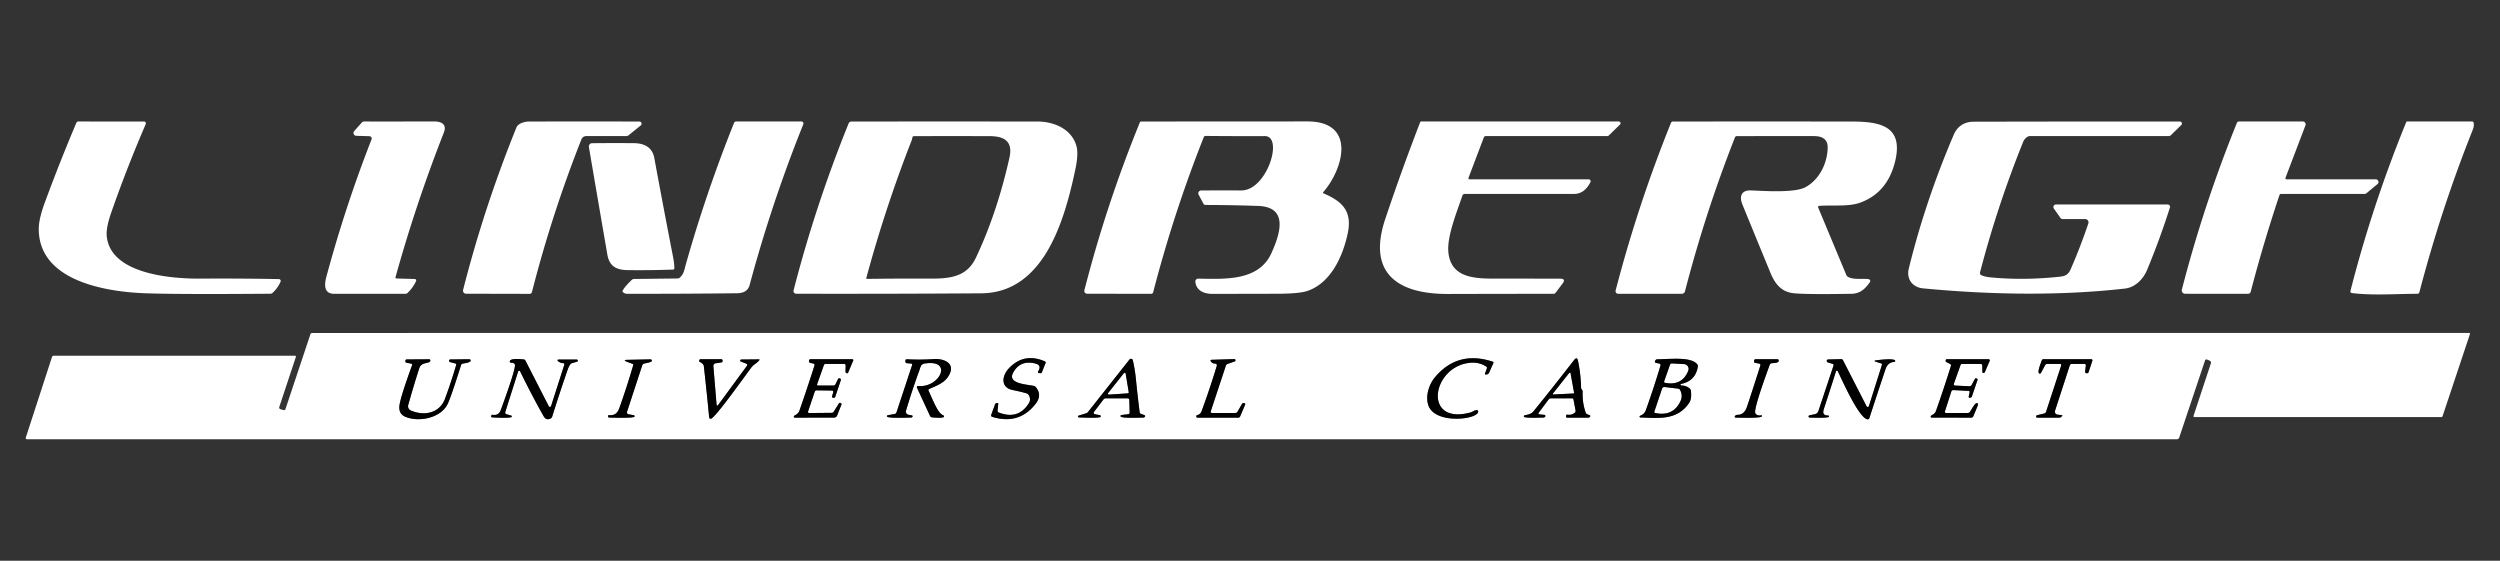 <svg xmlns="http://www.w3.org/2000/svg" viewBox="0 0 1070 240"><rect x="0" y="0" width="1070" height="240" fill="#333333" stroke="none"/><g fill="none" stroke="gray" stroke-width="2"><path d="m658.66 176.52 4.15-5.56a1.15 1.13 17.9 0 1 .92-.46h9.19a.53.53 0 0 1 .52.43l.91 4.76a.97.95 63 0 1-.28.88q-1.33 1.23-3.17.89a.52.52 0 0 0-.61.44l-.04.32a.47.47 0 0 0 .47.53h9.08a.76.75 24.3 0 0 .49-.18l.22-.2a.39.39 0 0 0-.12-.66l-1.03-.41a1.2 1.19-89 0 1-.7-.73q-1.46-4.29-1.3-8.81.03-.63-.32-1.01a1.3 1.27 23.7 0 1-.34-.84q-.13-5.74-1.3-11.42-.42-2.03-1.69-.39-8.81 11.37-17.29 21.85c-.99 1.23-2.32 1.51-3.77 1.76a.51.51 0 0 0-.41.62c.16.65 6.16.44 8.43.38.26-.01.68-.3.74-.5a.51.51 0 0 0-.44-.66l-1.93-.18q-.96-.09-.38-.85M431.73 157.73c-2.86 3.07-3.64 8.07 1.63 9.18q4.4.92 6.14 1.49a1.33 1.3 82.9 0 1 .74.59q1.15 1.89.11 3.58-4.5 7.27-12.95 3.95a.7.69-76.8 0 1-.44-.72l.3-3.05a.22.22 0 0 0-.22-.25h-.36a.83.82 10.4 0 0-.79.54l-1.66 4.56a.61.61 0 0 0 .39.79q11.53 3.6 18.67-5.62 2.83-3.66.05-7.07a1.6 1.6 0 0 0-.8-.51c-2.67-.67-11.51-.84-8.94-5.63q3.03-5.64 9.59-3.96 2.8.72 1.11 3.4a.42.42 0 0 0 .3.64l.62.1a.66.66 0 0 0 .72-.42l1.58-4a.49.49 0 0 0-.26-.63q-9.03-3.94-15.53 3.04M468.57 177.28a.6.6 0 0 1-.37-.96l4.13-5.4a1.07 1.07 0 0 1 .85-.42h9.48a.68.68 0 0 1 .68.66l.16 5.47a.64.63-4 0 1-.56.64l-2.97.36a.44.44 0 0 0-.36.59c.32.82 6.96.56 9.9.5.15-.01.51-.29.56-.4a.51.51 0 0 0-.3-.67l-1.4-.5a.92.92 0 0 1-.6-.75q-.9-7.04-1.6-14.12-.43-4.31-1.33-8.1a.81.8 57.5 0 0-1.41-.32l-17.78 22.49a1.64 1.62-79.2 0 1-.78.54l-3.23 1a.39.39 0 0 0 .1.76c1.49.06 8.93.37 9.3-.23a.49.49 0 0 0-.33-.74l-2.14-.4M614.19 161.44c-2.63 3.13-4.28 8.3-2.75 12.29 3.09 8.04 21.56 5.79 21.22 2.32a.59.58-3.6 0 0-.61-.53c-1.1.03-1.7.74-2.66 1.01-20.73 5.64-16.54-20.05.12-21.29q3.62-.27 6.63 1.67a.64.64 0 0 1 .25.75l-.76 2.05q-.26.71.48.57l.4-.07a1.1 1.09 6.3 0 0 .79-.63l1.88-4.24a.38.38 0 0 0-.23-.52q-15-4.98-24.76 6.62M175.85 175.7a1.99 1.98-70.7 0 1-1.13-2.36q2.22-7.95 4.73-15.74c.95-2.96 4.59-1.72 4.75-3.29a.5.49 2.6 0 0-.5-.54l-9.62.06a.59.58 90 0 0-.58.59v.27a.57.56-84.5 0 0 .45.56l2.01.38a.53.53 0 0 1 .4.7q-4.74 13.07-5.35 16.91-.62 3.88 2.57 5.18c5.84 2.39 15.3.47 18.12-5.73q1.49-3.27 5.63-16.44a.87.86-88.7 0 1 .62-.6c.71-.19 3.65-.41 3.49-1.4a.6.59-4.5 0 0-.59-.5l-8.09.09a.58.57 52.1 0 0-.14 1.13l2.32.62a.45.45 0 0 1 .32.56q-2.13 7.3-4.79 14.49c-2.3 6.23-8.86 7.54-14.62 5.06M221.75 159.02a.48.47 41 0 1 .88-.06q4.74 9.77 10 19.11 1.18 2.09 3.12.98a1.29 1.27 84.1 0 0 .59-.74q3.15-10.09 6.61-20.07.51-1.47 1.18-2.33a1.45 1.39 9.8 0 1 .73-.49l2.06-.6a.47.47 0 0 0-.13-.93h-7.4q-1.41 0-.3.87.84.65 2.01.68a.48.48 0 0 1 .44.63l-5.68 17.72a.53.53 0 0 1-.98.08l-10-19.54a.94.92 78.2 0 0-.75-.5c-1-.09-6.01-.69-5.94.94a.51.51 0 0 0 .54.48q1.22-.07 1.63.76c.66 1.36-5.12 16.99-6 19.42-.64 1.78-1.85 2.41-3.65 2.09a.33.32 14 0 0-.36.21l-.12.33a.41.41 0 0 0 .35.56c1.16.09 7.78.46 8.38-.17a.35.34-59.9 0 0-.15-.57l-2.08-.61a.72.72 0 0 1-.48-.91l5.5-17.34M269.01 177.31a.82.82 0 0 1-.64-1.07l6.5-19.86a1.18 1.16 89.6 0 1 .72-.74c.51-.18 3.48-.55 3.42-1.26a.63.62 86.6 0 0-.64-.58l-9.71.2q-2.43.05-.16.9l2.16.81a.55.54 18.5 0 1 .34.66q-2.69 9.24-5.94 18.33c-.82 2.3-2.14 3.19-4.53 2.99a.26.26 0 0 0-.28.26v.26a.51.51 0 0 0 .51.51c1.28.02 10.53.33 10.82-.4a.47.47 0 0 0-.36-.63l-2.21-.38M306.7 173.28l-1.38-16.57a1.14 1.13 83.6 0 1 .97-1.22l2.49-.37a.57.56 85.4 0 0 .48-.57l-.01-.3a.51.51 0 0 0-.51-.5h-8.9a.57.56 4.1 0 0-.56.48l-.04.28a.33.33 0 0 0 .18.35q1.71.82 1.83 1.89 1.22 10.86 2.27 21.89a.65.65 0 0 0 .78.57c1.9-.41 15.15-19.15 17.33-22 .9-1.19 2.35-1.77 3.32-3q.31-.41-.2-.41l-7.48.07a.46.46 0 0 0-.16.89l2.31.88a.6.6 0 0 1 .27.92l-12.39 16.88a.34.33-29.4 0 1-.6-.16M349.71 164.46l2.92-8.21a.76.75-80.1 0 1 .71-.5h7.91a.69.68.8 0 1 .69.7l-.06 2.58a.66.65 14.5 0 0 .36.6l.26.13a.34.33 23.6 0 0 .45-.17l2.23-5.28a.4.4 0 0 0-.37-.56h-17.97a.57.57 0 0 0-.56.48l-.04.29a.69.68 11.4 0 0 .52.77l1.42.34a.6.6 0 0 1 .43.77q-3.07 9.67-6.42 19.26c-.43 1.25-1.14 1.64-2.2 2.24a.45.45 0 0 0 .22.85l16.76-.01a1.43 1.42-79 0 0 1.32-.9l1.87-4.74a.39.39 0 0 0-.15-.46l-.25-.15a.52.52 0 0 0-.72.18l-2.22 3.55a.99.99 0 0 1-.84.47l-9.67.09a.49.49 0 0 1-.47-.64l2.84-8.43a.94.93-80.1 0 1 .9-.64l6.5.08a.59.58-81.3 0 1 .55.76l-.5 1.65a.54.53-81.8 0 0 .51.69h.33a.52.51-80.1 0 0 .5-.36l2.43-7.27a.43.42 25.5 0 0-.18-.5l-.25-.15a.53.53 0 0 0-.75.21l-1.18 2.35a.87.86 13.5 0 1-.77.47h-6.68a.4.4 0 0 1-.38-.54M388.83 177.51a1.37 1.36-76.6 0 1-1.06-1.73q2.81-9.4 5.72-17.27c.5-1.36.53-2.66 2.32-2.93 12.38-1.9 6.33 10.56-2.81 9.62a.53.53 0 0 0-.53.76l5.63 12.14a.91.88-7.7 0 0 .69.51c.99.12 5.02.43 5.21-.22a.55.54 18.8 0 0-.34-.68c-2.21-.77-4.26-6.18-6.25-10.53a.5.49 65.7 0 1 .24-.66c3.52-1.61 7.04-2.71 8.82-6.51 2.32-4.96-3.13-6.59-6.72-6.34q-5.82.41-11.63.09a.56.56 0 0 0-.59.5l-.04.39a.72.72 0 0 0 .66.8l1.88.16a.44.44 0 0 1 .38.57l-6.7 20.28a1.08 1.07-85.9 0 1-.84.73l-2.95.54a.39.39 0 0 0-.29.54c.33.75 7.25.51 10.38.45.13 0 .51-.28.55-.37a.41.41 0 0 0-.3-.58l-1.43-.26M518.18 176.11l6.48-19.58a1.26 1.26 0 0 1 .78-.78l3-1.05a.53.52 34.5 0 0-.19-1.02l-9.65.31q-.76.03-.36.67.62.98 1.83.96a.74.74 0 0 1 .72.95q-2.88 9.55-6.55 19.53c-.34.94-1.12 1.39-2.01 1.65a.32.32 0 0 0-.22.35l.04.27a.45.44 85.5 0 0 .44.38h17.52a.83.82 11.2 0 0 .76-.5l2.16-5.09a.45.44-75.5 0 0-.36-.62l-.28-.03a.8.79-72.8 0 0-.75.4l-1.9 3.34a1.01.98 14.2 0 1-.87.5h-10.13a.49.49 0 0 1-.46-.64M719.58 164.99a.34.34 0 0 1-.07-.67q6.19-1.27 7.16-7.41a1.27 1.24-60 0 0-.25-.98c-2.55-3.27-11.13-2.25-17.13-2.15a.93.91 13 0 0-.8.49l-.14.28a.52.52 0 0 0 .35.75l1.55.33a.62.61-75.5 0 1 .45.78q-2.87 9.62-6.26 19.09c-.47 1.29-1.26 1.98-2.46 2.45a.38.38 0 0 0 .13.73c7.81.22 15.47 1.34 20.7-6.02 1.16-1.64 1.06-3.44.93-5.36a1.35 1.33-71.7 0 0-.45-.91q-1.54-1.39-3.71-1.4M753.44 156.43q-2.78 8.81-5.69 17.57-1.2 3.63-4.24 3.55a1.05 1.04-65.7 0 0-.7.27l-.22.2a.42.42 0 0 0 .28.72c1.5.01 10.79.36 11.22-.56q.24-.49-.3-.41-1.86.26-2.51-.9c-.92-1.64 5.19-18.02 6.16-20.76a.97.95 2.2 0 1 .66-.6c.9-.22 3.32.02 3.2-1.25a.56.55-2.2 0 0-.56-.51h-9.36a.63.62 0 0 0-.63.62l-.01.39a.54.54 0 0 0 .44.53l1.78.34a.63.62-76.4 0 1 .48.8M805.47 156.15l-5.58 17.65a.54.54 0 0 1-1 .08l-10.1-19.72a.81.81 0 0 0-.74-.45l-5.6.14a.64.63 52.9 0 0-.17 1.24l2.12.66a.55.54-72.7 0 1 .36.69l-6.51 19.55a1.91 1.89 2.9 0 1-1.41 1.26l-2.43.53a.48.48 0 0 0 .09.94c1.1.02 7.99.31 8.31-.38a.36.35 12.1 0 0-.33-.5c-2.13-.01-2.44-1.07-1.84-2.9q2.64-8.04 5.17-16.02a.41.41 0 0 1 .76-.05c1.93 3.94 8.86 19.73 12.62 20.59a.77.77 0 0 0 .9-.51q3.44-10.62 6.92-20.97.99-2.96 3.8-3.1a.38.37 75.3 0 0 .31-.54c-.52-1.08-6.66-.3-7.88-.16q-1.8.22-.07.75l1.98.61a.49.49 0 0 1 .32.61M832.41 176.1l2.74-8.5a.93.91-79.3 0 1 .92-.64l6.52.34a.45.45 0 0 1 .42.54l-.41 1.94a.4.39-89.5 0 0 .46.47l.32-.06a.8.8 0 0 0 .6-.52l2.42-7.13a.33.33 0 0 0-.14-.39l-.28-.17a.52.51-60 0 0-.73.2l-1.39 2.58a1.05 1.04 15.3 0 1-.97.55l-6.13-.28a.58.58 0 0 1-.52-.77l2.89-8.08a.66.65-79.6 0 1 .61-.43h7.99a.66.66 0 0 1 .64.49c.18.65-.11 3.14.28 3.33a.64.64 0 0 0 .87-.33l2.07-4.78a.51.51 0 0 0-.47-.71h-17.87a.5.5 0 0 0-.5.5v.28a.48.48 0 0 0 .27.43l1.63.82a.69.69 0 0 1 .35.82q-3.02 9.7-6.4 19.27c-.38 1.07-1.16 1.49-2.05 2.02a.46.46 0 0 0 .24.85l16.87.01a1.01.99-78.3 0 0 .94-.63l1.96-4.74a.65.64-68.8 0 0-.36-.84c-.91-.35-2.57 3.19-3.15 3.84a1.07 1.07 0 0 1-.81.37h-9.36a.5.49-81 0 1-.47-.65M882.2 156.41l-6.47 19.8a1.19 1.17 1.7 0 1-.84.78l-3.15.77a.3.29 87.1 0 0-.21.24l-.05.32a.38.37-86 0 0 .37.43h9.57a1.12 1.1-64.6 0 0 .71-.26l.32-.28q.55-.49-.18-.56l-1.65-.18a1.27 1.27 0 0 1-1.07-1.66l6.31-19.41a.95.94 8.9 0 1 .9-.65h5.4a.59.58-86.9 0 1 .58.65l-.31 2.69a.58.56 8 0 0 .48.62l.25.04a.69.69 0 0 0 .76-.47l1.62-4.92a.47.46-80.9 0 0-.44-.61h-20.54a.7.69-79.6 0 0-.65.45c-.33.92-2.05 4.99-1.17 5.6a.54.54 0 0 0 .79-.19l1.77-3.3a1.09 1.09 0 0 1 .95-.56h5.47a.51.5-81.1 0 1 .48.66" vector-effect="non-scaling-stroke"/><path d="M672.19 159.73a.31.31 0 0 0-.55-.13l-6.92 8.73a.31.31 0 0 0 .26.5l8.43-.42a.31.31 0 0 0 .29-.37l-1.51-8.31M481.78 159.89a.42.42 0 0 0-.75-.19l-6.74 8.51a.42.42 0 0 0 .36.68l8.06-.54a.42.42 0 0 0 .39-.49l-1.32-7.97M714.73 156.16l-2.47 7.01a.52.52 0 0 0 .39.68q7.25 1.41 9.92-5.14a2.09 2.09 0 0 0-1.82-2.88l-5.09-.29a.93.93 0 0 0-.93.62M711.36 166.33l-3.3 9.84a.45.45 0 0 0 .33.59q7.77 1.65 10.91-5.19 1.01-2.21-.19-4.61a1.15 1.15 0 0 0-.9-.63l-5.77-.68a1.01 1.01 0 0 0-1.08.68" vector-effect="non-scaling-stroke"/></g><g fill="#fff"><path d="M119.37 119.45a.8.79 12.8 0 1 .71 1.12q-1.25 2.79-3.46 4.82a1.23 1.17-65.3 0 1-.81.32q-38.94.32-53.56-.19c-16.85-.6-45.7-5.2-45.66-27.57q.01-4.24 2.54-11.11 6.37-17.33 13.56-34.29a.9.9 0 0 1 .83-.55l28.11.01a.8.8 0 0 1 .74 1.12q-8.05 18.63-14.71 37.7-2.3 6.59-1.98 10.14c1.47 16.46 27.99 18.36 40.04 18.28q16.54-.12 33.65.2M169.27 118.66a.42.42 0 0 0 .39.53l7.85.22a.64.63-77.1 0 1 .56.9q-1.34 2.93-3.72 5.13a1.17 1.15 23.6 0 1-.78.3q-15.29.02-30.56.01c-4.46-.01-4.21-3.98-3.33-7.25q8.05-29.97 19.34-58.84a1 1 0 0 0-.9-1.37l-5.64-.16a1.22 1.22 0 0 1-.88-2.03l3.26-3.66a1.31 1.29-68.9 0 1 .97-.44q14.96.02 29.9-.02c3.08-.01 5.66 1.13 4.25 4.73q-11.95 30.43-20.71 61.95M248.85 59.64q-12.65 32.01-21.18 65.37a1.02 1.02 0 0 1-.99.76l-27.21-.06a1.31 1.31 0 0 1-1.26-1.63q8.95-35.22 22.82-69.52c.68-1.68 3.37-2.54 5.3-2.55q23.52-.03 47.31 0a.95.94 25.5 0 1 .6 1.68l-5.22 4.21a1.58 1.55 25.1 0 1-.99.35h-17.14a2.2 2.19-79.2 0 0-2.04 1.39M314.18 52.59a.94.93 10.5 0 1 .87-.59h27.98a.85.85 0 0 1 .79 1.17q-13.57 33.78-22.99 68.85-.92 3.43-5.4 3.49-23.46.27-47.07.23a2.53 2.51-20.6 0 1-1.85-.83c-.62-.7 3.29-4.58 3.94-5.16a1.48 1.45-65.4 0 1 .92-.35l18.66-.21a1.41 1.38-65.2 0 0 .87-.33c1.81-1.55 1.98-3.37 2.59-5.53q8.64-30.64 20.69-60.74M363.23 52.79a1.27 1.26 11.1 0 1 1.17-.78q39.55-.02 79.6 0c7.16 0 14.84 3.26 16.76 10.68q.87 3.34-.54 9.96c-4.45 20.82-13.07 52.72-40.28 52.89q-39.41.26-79.17.18a1.16 1.15 7.2 0 1-1.12-1.44q9.41-36.54 23.58-71.49m27.06 7.03Q378.91 88.88 370.77 119a.29.29 0 0 0 .28.37q13.42-.19 26.83-.12c9.05.05 15.98-.83 19.84-9.01q9.01-19.05 14.34-42.81c1.51-6.75-1.99-9.14-8.43-9.16q-16.22-.05-32.46 0a.66.65 11.6 0 0-.6.39c-.13.27-.19.94-.28 1.16M531.25 81.51c11.07.03 18.23-23.29 10.1-23.26q-12.68.05-25.39-.07a.8.8 0 0 0-.74.5q-12.89 32.52-21.66 66.4a.91.9 6.9 0 1-.88.68l-27.39-.05a1.21 1.2 7.1 0 1-1.17-1.5q9.42-36.74 23.75-71.84a.59.58 11.6 0 1 .54-.36l71.09-.04c21.3-.02 15.37 20.57 6.86 30.23a.36.36 0 0 0 .13.57c7.99 3.41 12.32 7.58 10.36 17-2.09 10.04-7.42 21.71-17.71 24.88q-3.47 1.07-13 1.08-13.5.02-26.99.06c-3.75.01-7.07-1.26-7.54-5.16a1.23 1.23 0 0 1 1.23-1.37c11.37.16 25.93 1.16 31.38-11.02 3.53-7.9 7.55-19.63-5.73-20.1q-11.27-.4-22.56-.42a.95.95 0 0 1-.83-.49l-2.08-3.9a1.23 1.23 0 0 1 1.08-1.81q8.61-.04 17.15-.01M628.91 76.75h51.06a.84.84 0 0 1 .74 1.23c-1.5 2.84-3.57 5.02-7.1 5.02H626.9a1.04 1.04 0 0 0-.98.7c-2.48 7.25-6.71 17.65-6.01 24.35 1.08 10.27 10.03 11.2 19.14 11.19q14.16 0 28.69.04 2.6 0 1.03 2.08l-2.99 3.96a1.08 1.07 18.2 0 1-.86.43q-22.6.01-45.17.07c-21.49.05-34.68-8.82-26.83-32.17q6.99-20.83 14.9-41.31a.53.52-79.4 0 1 .49-.34h84.54a.75.75 0 0 1 .52 1.29l-4.76 4.65a1.11 1.1 22.7 0 1-.77.31h-51.97a.83.83 0 0 0-.78.54l-6.59 17.37a.44.44 0 0 0 .41.59M790.97 118.52c2.42 1.32 6.03.58 8.8.96a.81.8 21.5 0 1 .55 1.26c-1.98 2.81-4.12 4.94-7.86 5q-19.17.32-24.69-.23c-5.2-.51-7.99-3.82-10.02-8.75q-6.03-14.63-12.01-29.27c-1.4-3.42-.41-6.13 3.56-5.99 5.64.21 18.78 1.17 23.48-1.4 5.96-3.26 9.33-10.26 9.47-16.86.08-3.69-2.37-4.98-5.83-4.99q-15.94-.01-33.06.01a.88.86-79.1 0 0-.81.56q-12.69 32.26-21.37 65.84a1.45 1.44-82.8 0 1-1.4 1.09h-27.19a1.14 1.13 7.3 0 1-1.1-1.42q9.53-36.68 23.72-71.82a.79.79 0 0 1 .73-.49q38.24-.05 76.65 0c12.27.02 22.36 1.97 18.42 17.45q-3.36 13.16-15 17.32c-4.84 1.73-11.95.91-17.42 1.32a.5.5 0 0 0-.42.69l12.06 28.91a1.59 1.58 2.8 0 0 .74.81M836.19 57.69c1.56-3.66 4.58-5.59 8.56-5.6q44.26-.1 88.24-.08a.87.87 0 0 1 .61 1.49l-4.41 4.32a1.51 1.49-66.9 0 1-1.05.43h-59.39c-1.13 0-2.37 1.31-2.83 2.45Q854.9 88 847.45 116.58a1.05 1.05 0 0 0 .6 1.23q1.54.66 3.45.86 14.38 1.45 30.19-.25c2.44-.27 3.61-.99 4.63-3.34q4.14-9.52 7.49-19.46a1.42 1.41 9.4 0 0-1.34-1.86l-9.74-.01a1.04 1.03-16.7 0 1-.83-.44l-2.85-4.06a1.11 1.11 0 0 1 .91-1.75l47.73.01a1.15 1.11-5.5 0 1 1.12.89q.02.11-.19.76-4.27 13.37-9.65 26.32c-1.73 4.16-5.23 7.54-9.46 8.02-28.78 3.25-58.71 2.57-86.45-.08-4.52-.43-7.2-3.99-6.1-8.47q7.07-28.8 19.23-57.26M978.64 76.75h38.21a1.15 1.15 0 0 1 .73 2.03l-4.74 3.93a1.26 1.24-64.5 0 1-.8.29h-35.8a.64.63-80.3 0 0-.6.43q-6.89 20.5-12.33 41.43a1.2 1.2 0 0 1-1.16.9l-26.92-.03a1.44 1.44 0 0 1-1.39-1.8q9.42-36.46 23.56-71.35a.94.93-78.6 0 1 .86-.58h27.36a1.2 1.2 0 0 1 1.12 1.63l-8.55 22.47a.48.48 0 0 0 .45.65M1029.86 52.29a.47.46-78.6 0 1 .43-.29h27.76a.69.69 0 0 1 .68.57q.25 1.38-.4 3-13.56 34.01-22.83 69.5a.9.89 7 0 1-.87.67c-8.95.01-19.11.81-28.07-.32a.69.69 0 0 1-.58-.86q9.44-36.96 23.88-72.27"/><path d="M271.25 61.27c4.56.04 7.95 1.79 8.8 6.38q3.9 21.19 8.02 42.34.57 2.93.55 4.87a.53.53 0 0 1-.51.52q-9.75.35-19.43.23c-4.93-.05-7.87-1.71-8.72-6.6q-4.02-23.25-7.91-46.09a1.4 1.39-5.3 0 1 1.36-1.63q8.99-.09 17.84-.02M945.7 154.34l-1.1-.46a.63.63 0 0 0-.84.38l-11.06 33.03a1.06 1.04 9.2 0 1-1 .71H11.52a.52.52 0 0 1-.49-.68l11.23-34.55a.76.75 9 0 1 .72-.52h103.3a.38.37 9 0 1 .36.49l-7.1 21.43a.77.76-72.8 0 0 .51.98l1.31.38a.66.65 17.4 0 0 .81-.42l10.7-32.09a.75.74-80.6 0 1 .7-.51c307.74-.01 615.24.01 923.24-.01a.36.35-80.5 0 1 .33.47l-11.71 35.11a.62.62 0 0 1-.59.43l-105.64-.01a.4.39-80.8 0 1-.37-.52l7.42-22.44a.96.96 0 0 0-.55-1.2m-287.04 22.18 4.15-5.56a1.15 1.13 17.9 0 1 .92-.46h9.19a.53.53 0 0 1 .52.43l.91 4.76a.97.95 63 0 1-.28.88q-1.33 1.23-3.17.89a.52.52 0 0 0-.61.44l-.04.32a.47.47 0 0 0 .47.53h9.08a.76.75 24.3 0 0 .49-.18l.22-.2a.39.39 0 0 0-.12-.66l-1.03-.41a1.2 1.19-89 0 1-.7-.73q-1.46-4.29-1.3-8.81.03-.63-.32-1.01a1.3 1.27 23.7 0 1-.34-.84q-.13-5.74-1.3-11.42-.42-2.03-1.69-.39-8.81 11.37-17.29 21.85c-.99 1.23-2.32 1.51-3.77 1.76a.51.51 0 0 0-.41.62c.16.65 6.16.44 8.43.38.26-.01.68-.3.74-.5a.51.51 0 0 0-.44-.66l-1.93-.18q-.96-.09-.38-.85m-226.93-18.79c-2.86 3.07-3.64 8.07 1.63 9.18q4.4.92 6.14 1.49a1.33 1.3 82.9 0 1 .74.59q1.15 1.89.11 3.58-4.5 7.27-12.95 3.95a.7.69-76.8 0 1-.44-.72l.3-3.05a.22.22 0 0 0-.22-.25h-.36a.83.82 10.4 0 0-.79.54l-1.66 4.56a.61.61 0 0 0 .39.79q11.53 3.6 18.67-5.62 2.83-3.66.05-7.07a1.6 1.6 0 0 0-.8-.51c-2.67-.67-11.51-.84-8.94-5.63q3.03-5.64 9.59-3.96 2.8.72 1.11 3.4a.42.42 0 0 0 .3.64l.62.1a.66.66 0 0 0 .72-.42l1.58-4a.49.49 0 0 0-.26-.63q-9.03-3.94-15.53 3.04m36.84 19.55a.6.6 0 0 1-.37-.96l4.13-5.4a1.07 1.07 0 0 1 .85-.42h9.48a.68.68 0 0 1 .68.66l.16 5.47a.64.63-4 0 1-.56.64l-2.97.36a.44.44 0 0 0-.36.59c.32.82 6.96.56 9.9.5.15-.01.51-.29.56-.4a.51.51 0 0 0-.3-.67l-1.4-.5a.92.92 0 0 1-.6-.75q-.9-7.04-1.6-14.12-.43-4.31-1.33-8.1a.81.8 57.5 0 0-1.41-.32l-17.78 22.49a1.64 1.62-79.2 0 1-.78.54l-3.23 1a.39.39 0 0 0 .1.76c1.49.06 8.93.37 9.3-.23a.49.49 0 0 0-.33-.74zm145.62-15.84c-2.63 3.13-4.28 8.3-2.75 12.29 3.09 8.04 21.56 5.79 21.22 2.32a.59.58-3.6 0 0-.61-.53c-1.1.03-1.7.74-2.66 1.01-20.73 5.64-16.54-20.05.12-21.29q3.62-.27 6.63 1.67a.64.64 0 0 1 .25.75l-.76 2.05q-.26.71.48.57l.4-.07a1.1 1.09 6.3 0 0 .79-.63l1.88-4.24a.38.38 0 0 0-.23-.52q-15-4.98-24.76 6.62M175.85 175.7a1.99 1.98-70.7 0 1-1.13-2.36q2.22-7.95 4.73-15.74c.95-2.96 4.59-1.72 4.75-3.29a.5.49 2.6 0 0-.5-.54l-9.62.06a.59.58 90 0 0-.58.59v.27a.57.56-84.5 0 0 .45.56l2.01.38a.53.53 0 0 1 .4.7q-4.74 13.07-5.35 16.91-.62 3.88 2.57 5.18c5.84 2.39 15.3.47 18.12-5.73q1.49-3.27 5.63-16.44a.87.86-88.7 0 1 .62-.6c.71-.19 3.65-.41 3.49-1.4a.6.59-4.5 0 0-.59-.5l-8.09.09a.58.57 52.1 0 0-.14 1.13l2.32.62a.45.45 0 0 1 .32.56q-2.13 7.3-4.79 14.49c-2.3 6.23-8.86 7.54-14.62 5.06m45.9-16.68a.48.47 41 0 1 .88-.06q4.74 9.77 10 19.11 1.18 2.09 3.12.98a1.29 1.27 84.1 0 0 .59-.74q3.15-10.09 6.61-20.07.51-1.47 1.18-2.33a1.45 1.39 9.8 0 1 .73-.49l2.06-.6a.47.47 0 0 0-.13-.93h-7.4q-1.41 0-.3.87.84.65 2.01.68a.48.48 0 0 1 .44.63l-5.68 17.72a.53.53 0 0 1-.98.08l-10-19.54a.94.92 78.2 0 0-.75-.5c-1-.09-6.01-.69-5.94.94a.51.51 0 0 0 .54.48q1.22-.07 1.63.76c.66 1.36-5.12 16.99-6 19.42-.64 1.78-1.85 2.41-3.65 2.09a.33.32 14 0 0-.36.21l-.12.33a.41.41 0 0 0 .35.56c1.16.09 7.78.46 8.38-.17a.35.34-59.9 0 0-.15-.57l-2.08-.61a.72.72 0 0 1-.48-.91zm47.26 18.29a.82.82 0 0 1-.64-1.07l6.5-19.86a1.18 1.16 89.6 0 1 .72-.74c.51-.18 3.48-.55 3.42-1.26a.63.62 86.6 0 0-.64-.58l-9.71.2q-2.43.05-.16.9l2.16.81a.55.54 18.5 0 1 .34.66q-2.69 9.24-5.94 18.33c-.82 2.3-2.14 3.19-4.53 2.99a.26.26 0 0 0-.28.26v.26a.51.51 0 0 0 .51.51c1.28.02 10.53.33 10.82-.4a.47.47 0 0 0-.36-.63zm37.69-4.03-1.38-16.57a1.14 1.13 83.6 0 1 .97-1.22l2.49-.37a.57.56 85.4 0 0 .48-.57l-.01-.3a.51.51 0 0 0-.51-.5h-8.9a.57.56 4.1 0 0-.56.48l-.04.28a.33.33 0 0 0 .18.35q1.71.82 1.83 1.89 1.22 10.86 2.27 21.89a.65.65 0 0 0 .78.57c1.9-.41 15.15-19.15 17.33-22 .9-1.19 2.35-1.77 3.32-3q.31-.41-.2-.41l-7.48.07a.46.46 0 0 0-.16.89l2.31.88a.6.6 0 0 1 .27.92l-12.39 16.88a.34.33-29.4 0 1-.6-.16m43.01-8.82 2.92-8.21a.76.75-80.1 0 1 .71-.5h7.91a.69.68.8 0 1 .69.7l-.06 2.58a.66.65 14.5 0 0 .36.6l.26.13a.34.33 23.6 0 0 .45-.17l2.23-5.28a.4.4 0 0 0-.37-.56h-17.97a.57.57 0 0 0-.56.48l-.04.29a.69.68 11.4 0 0 .52.77l1.42.34a.6.6 0 0 1 .43.77q-3.07 9.67-6.42 19.26c-.43 1.25-1.14 1.64-2.2 2.24a.45.45 0 0 0 .22.85l16.76-.01a1.43 1.42-79 0 0 1.32-.9l1.87-4.74a.39.39 0 0 0-.15-.46l-.25-.15a.52.52 0 0 0-.72.18l-2.22 3.55a.99.99 0 0 1-.84.47l-9.67.09a.49.49 0 0 1-.47-.64l2.84-8.43a.94.93-80.1 0 1 .9-.64l6.5.08a.59.58-81.3 0 1 .55.76l-.5 1.65a.54.53-81.8 0 0 .51.69h.33a.52.51-80.1 0 0 .5-.36l2.43-7.27a.43.42 25.5 0 0-.18-.5l-.25-.15a.53.53 0 0 0-.75.21l-1.18 2.35a.87.86 13.5 0 1-.77.47h-6.68a.4.4 0 0 1-.38-.54m39.12 13.05a1.37 1.36-76.6 0 1-1.06-1.73q2.81-9.4 5.72-17.27c.5-1.36.53-2.66 2.32-2.93 12.38-1.9 6.33 10.56-2.81 9.62a.53.53 0 0 0-.53.76l5.63 12.14a.91.88-7.7 0 0 .69.51c.99.12 5.02.43 5.21-.22a.55.54 18.8 0 0-.34-.68c-2.21-.77-4.26-6.18-6.25-10.53a.5.49 65.7 0 1 .24-.66c3.52-1.61 7.04-2.71 8.82-6.51 2.32-4.96-3.13-6.59-6.72-6.34q-5.82.41-11.63.09a.56.56 0 0 0-.59.5l-.04.39a.72.72 0 0 0 .66.8l1.88.16a.44.44 0 0 1 .38.57l-6.7 20.28a1.08 1.07-85.9 0 1-.84.73l-2.95.54a.39.39 0 0 0-.29.54c.33.75 7.25.51 10.38.45.13 0 .51-.28.55-.37a.41.41 0 0 0-.3-.58zm129.35-1.4 6.48-19.58a1.26 1.26 0 0 1 .78-.78l3-1.05a.53.52 34.5 0 0-.19-1.02l-9.65.31q-.76.03-.36.67.62.98 1.83.96a.74.74 0 0 1 .72.95q-2.88 9.55-6.55 19.53c-.34.94-1.12 1.39-2.01 1.65a.32.32 0 0 0-.22.35l.04.27a.45.44 85.5 0 0 .44.38h17.52a.83.82 11.2 0 0 .76-.5l2.16-5.09a.45.44-75.5 0 0-.36-.62l-.28-.03a.8.79-72.8 0 0-.75.4l-1.9 3.34a1.01.98 14.2 0 1-.87.5h-10.13a.49.49 0 0 1-.46-.64m201.4-11.12a.34.34 0 0 1-.07-.67q6.19-1.27 7.16-7.41a1.27 1.24-60 0 0-.25-.98c-2.55-3.27-11.13-2.25-17.13-2.15a.93.91 13 0 0-.8.49l-.14.28a.52.52 0 0 0 .35.75l1.55.33a.62.61-75.5 0 1 .45.78q-2.87 9.62-6.26 19.09c-.47 1.29-1.26 1.98-2.46 2.45a.38.38 0 0 0 .13.73c7.81.22 15.47 1.34 20.7-6.02 1.16-1.64 1.06-3.44.93-5.36a1.35 1.33-71.7 0 0-.45-.91q-1.54-1.39-3.71-1.4m33.86-8.56q-2.78 8.81-5.69 17.57-1.2 3.63-4.24 3.55a1.05 1.04-65.7 0 0-.7.27l-.22.2a.42.42 0 0 0 .28.72c1.5.01 10.79.36 11.22-.56q.24-.49-.3-.41-1.86.26-2.51-.9c-.92-1.64 5.19-18.02 6.16-20.76a.97.95 2.2 0 1 .66-.6c.9-.22 3.32.02 3.2-1.25a.56.55-2.2 0 0-.56-.51h-9.36a.63.62 0 0 0-.63.62l-.01.39a.54.54 0 0 0 .44.53l1.78.34a.63.62-76.4 0 1 .48.8m52.03-.28-5.58 17.65a.54.54 0 0 1-1 .08l-10.1-19.72a.81.81 0 0 0-.74-.45l-5.6.14a.64.63 52.9 0 0-.17 1.24l2.12.66a.55.54-72.7 0 1 .36.69l-6.51 19.55a1.91 1.89 2.9 0 1-1.41 1.26l-2.43.53a.48.48 0 0 0 .09.94c1.1.02 7.99.31 8.31-.38a.36.35 12.1 0 0-.33-.5c-2.13-.01-2.44-1.07-1.84-2.9q2.64-8.04 5.17-16.02a.41.41 0 0 1 .76-.05c1.93 3.94 8.86 19.73 12.62 20.59a.77.77 0 0 0 .9-.51q3.44-10.62 6.92-20.97.99-2.96 3.8-3.1a.38.37 75.3 0 0 .31-.54c-.52-1.08-6.66-.3-7.88-.16q-1.8.22-.07.75l1.98.61a.49.49 0 0 1 .32.61m26.94 19.95 2.74-8.5a.93.91-79.3 0 1 .92-.64l6.52.34a.45.45 0 0 1 .42.54l-.41 1.94a.4.39-89.5 0 0 .46.47l.32-.06a.8.8 0 0 0 .6-.52l2.42-7.13a.33.33 0 0 0-.14-.39l-.28-.17a.52.51-60 0 0-.73.2l-1.39 2.58a1.05 1.04 15.3 0 1-.97.55l-6.13-.28a.58.58 0 0 1-.52-.77l2.89-8.08a.66.65-79.6 0 1 .61-.43h7.99a.66.66 0 0 1 .64.49c.18.65-.11 3.14.28 3.33a.64.64 0 0 0 .87-.33l2.07-4.78a.51.51 0 0 0-.47-.71h-17.87a.5.5 0 0 0-.5.5v.28a.48.48 0 0 0 .27.43l1.63.82a.69.69 0 0 1 .35.82q-3.02 9.7-6.4 19.27c-.38 1.07-1.16 1.49-2.05 2.02a.46.46 0 0 0 .24.85l16.87.01a1.01.99-78.3 0 0 .94-.63l1.96-4.74a.65.64-68.8 0 0-.36-.84c-.91-.35-2.57 3.19-3.15 3.84a1.07 1.07 0 0 1-.81.37h-9.36a.5.49-81 0 1-.47-.65m49.79-19.69-6.47 19.8a1.19 1.17 1.7 0 1-.84.78l-3.15.77a.3.29 87.1 0 0-.21.24l-.05.32a.38.37-86 0 0 .37.43h9.57a1.12 1.1-64.6 0 0 .71-.26l.32-.28q.55-.49-.18-.56l-1.65-.18a1.27 1.27 0 0 1-1.07-1.66l6.31-19.41a.95.94 8.9 0 1 .9-.65h5.4a.59.58-86.9 0 1 .58.65l-.31 2.69a.58.56 8 0 0 .48.62l.25.04a.69.69 0 0 0 .76-.47l1.62-4.92a.47.46-80.9 0 0-.44-.61h-20.54a.7.69-79.6 0 0-.65.45c-.33.92-2.05 4.99-1.17 5.6a.54.54 0 0 0 .79-.19l1.77-3.3a1.09 1.09 0 0 1 .95-.56h5.47a.51.5-81.1 0 1 .48.66"/><path d="M714.73 156.16a.93.93 0 0 1 .93-.62l5.09.29a2.09 2.09 0 0 1 1.82 2.88q-2.67 6.55-9.92 5.14a.52.52 0 0 1-.39-.68zM672.19 159.73l1.51 8.31a.31.31 0 0 1-.29.37l-8.43.42a.31.31 0 0 1-.26-.5l6.92-8.73a.31.31 0 0 1 .55.13M481.78 159.89l1.32 7.97a.42.42 0 0 1-.39.49l-8.06.54a.42.42 0 0 1-.36-.68l6.74-8.51a.42.42 0 0 1 .75.19M712.44 165.65l5.77.68a1.15 1.15 0 0 1 .9.63q1.2 2.4.19 4.61-3.14 6.84-10.91 5.19a.45.45 0 0 1-.33-.59l3.3-9.84a1.01 1.01 0 0 1 1.08-.68"/></g><path d="m659.04 177.37 1.93.18a.51.51 0 0 1 .44.66c-.06.2-.48.49-.74.5-2.27.06-8.27.27-8.43-.38a.51.51 0 0 1 .41-.62c1.45-.25 2.78-.53 3.77-1.76q8.48-10.48 17.29-21.85 1.27-1.64 1.69.39 1.17 5.68 1.3 11.42a1.3 1.27 23.7 0 0 .34.84q.35.38.32 1.01-.16 4.52 1.3 8.81a1.2 1.19-89 0 0 .7.73l1.03.41a.39.39 0 0 1 .12.66l-.22.2a.76.75 24.3 0 1-.49.18h-9.08a.47.47 0 0 1-.47-.53l.04-.32a.52.52 0 0 1 .61-.44q1.84.34 3.17-.89a.97.95 63 0 0 .28-.88l-.91-4.76a.53.53 0 0 0-.52-.43h-9.19a1.15 1.13 17.9 0 0-.92.46l-4.15 5.56q-.58.76.38.85m13.15-17.64a.31.31 0 0 0-.55-.13l-6.92 8.73a.31.31 0 0 0 .26.5l8.43-.42a.31.31 0 0 0 .29-.37zM431.73 157.73q6.5-6.98 15.53-3.04a.49.49 0 0 1 .26.63l-1.58 4a.66.66 0 0 1-.72.42l-.62-.1a.42.42 0 0 1-.3-.64q1.69-2.68-1.11-3.4-6.56-1.68-9.59 3.96c-2.57 4.79 6.27 4.96 8.94 5.63a1.6 1.6 0 0 1 .8.51q2.78 3.41-.05 7.07-7.14 9.22-18.67 5.62a.61.61 0 0 1-.39-.79l1.66-4.56a.83.82 10.4 0 1 .79-.54h.36a.22.22 0 0 1 .22.25l-.3 3.05a.7.69-76.8 0 0 .44.72q8.45 3.32 12.95-3.95 1.04-1.69-.11-3.58a1.33 1.3 82.9 0 0-.74-.59q-1.74-.57-6.14-1.49c-5.27-1.11-4.49-6.11-1.63-9.18M468.57 177.28l2.14.4a.49.49 0 0 1 .33.74c-.37.6-7.81.29-9.3.23a.39.39 0 0 1-.1-.76l3.23-1a1.64 1.62-79.2 0 0 .78-.54l17.78-22.49a.81.8 57.5 0 1 1.41.32q.9 3.79 1.33 8.1.7 7.08 1.6 14.12a.92.92 0 0 0 .6.75l1.4.5a.51.51 0 0 1 .3.67c-.05.11-.41.39-.56.4-2.94.06-9.58.32-9.9-.5a.44.44 0 0 1 .36-.59l2.97-.36a.64.63-4 0 0 .56-.64l-.16-5.47a.68.68 0 0 0-.68-.66h-9.48a1.07 1.07 0 0 0-.85.42l-4.13 5.4a.6.6 0 0 0 .37.96m13.21-17.39a.42.42 0 0 0-.75-.19l-6.74 8.51a.42.42 0 0 0 .36.68l8.06-.54a.42.42 0 0 0 .39-.49zM614.19 161.44q9.76-11.6 24.76-6.62a.38.38 0 0 1 .23.52l-1.88 4.24a1.1 1.09 6.3 0 1-.79.63l-.4.07q-.74.14-.48-.57l.76-2.05a.64.64 0 0 0-.25-.75q-3.01-1.94-6.63-1.67c-16.66 1.24-20.85 26.93-.12 21.29.96-.27 1.56-.98 2.66-1.01a.59.58-3.6 0 1 .61.53c.34 3.47-18.13 5.72-21.22-2.32-1.53-3.99.12-9.16 2.75-12.29M175.85 175.7c5.76 2.48 12.32 1.17 14.62-5.06q2.66-7.19 4.79-14.49a.45.45 0 0 0-.32-.56l-2.32-.62a.58.57 52.1 0 1 .14-1.13l8.09-.09a.6.59-4.5 0 1 .59.5c.16.99-2.78 1.21-3.49 1.4a.87.86-88.7 0 0-.62.6q-4.14 13.17-5.63 16.44c-2.82 6.2-12.28 8.12-18.12 5.73q-3.19-1.3-2.57-5.18.61-3.84 5.35-16.91a.53.53 0 0 0-.4-.7l-2.01-.38a.57.56-84.5 0 1-.45-.56v-.27a.59.58 90 0 1 .58-.59l9.62-.06a.5.49 2.6 0 1 .5.54c-.16 1.57-3.8.33-4.75 3.29q-2.51 7.79-4.73 15.74a1.99 1.98-70.7 0 0 1.13 2.36M221.75 159.02l-5.5 17.34a.72.72 0 0 0 .48.91l2.08.61a.35.34-59.9 0 1 .15.57c-.6.63-7.22.26-8.38.17a.41.41 0 0 1-.35-.56l.12-.33a.33.32 14 0 1 .36-.21c1.8.32 3.01-.31 3.65-2.09.88-2.43 6.66-18.06 6-19.42q-.41-.83-1.63-.76a.51.51 0 0 1-.54-.48c-.07-1.63 4.94-1.03 5.94-.94a.94.92 78.2 0 1 .75.5l10 19.54a.53.53 0 0 0 .98-.08l5.68-17.72a.48.48 0 0 0-.44-.63q-1.17-.03-2.01-.68-1.11-.87.3-.87h7.4a.47.47 0 0 1 .13.93l-2.06.6a1.45 1.39 9.8 0 0-.73.49q-.67.86-1.18 2.33-3.46 9.98-6.61 20.07a1.29 1.27 84.1 0 1-.59.74q-1.94 1.11-3.12-.98-5.26-9.34-10-19.11a.48.47 41 0 0-.88.06M269.01 177.31l2.21.38a.47.47 0 0 1 .36.63c-.29.73-9.54.42-10.82.4a.51.51 0 0 1-.51-.51v-.26a.26.26 0 0 1 .28-.26c2.39.2 3.71-.69 4.53-2.99q3.25-9.09 5.94-18.33a.55.54 18.5 0 0-.34-.66l-2.16-.81q-2.27-.85.16-.9l9.71-.2a.63.62 86.6 0 1 .64.58c.06.71-2.91 1.08-3.42 1.26a1.18 1.16 89.6 0 0-.72.74l-6.5 19.86a.82.82 0 0 0 .64 1.07M306.7 173.28a.34.33-29.4 0 0 .6.16l12.39-16.88a.6.6 0 0 0-.27-.92l-2.31-.88a.46.46 0 0 1 .16-.89l7.48-.07q.51 0 .2.41c-.97 1.23-2.42 1.81-3.32 3-2.18 2.85-15.43 21.59-17.33 22a.65.65 0 0 1-.78-.57q-1.05-11.03-2.27-21.89-.12-1.07-1.83-1.89a.33.33 0 0 1-.18-.35l.04-.28a.57.56 4.1 0 1 .56-.48h8.9a.51.51 0 0 1 .51.5l.01.3a.57.56 85.4 0 1-.48.57l-2.49.37a1.14 1.13 83.6 0 0-.97 1.22zM350.09 165h6.68a.87.86 13.5 0 0 .77-.47l1.18-2.35a.53.53 0 0 1 .75-.21l.25.15a.43.42 25.5 0 1 .18.5l-2.43 7.27a.52.51-80.1 0 1-.5.36h-.33a.54.53-81.8 0 1-.51-.69l.5-1.65a.59.58-81.3 0 0-.55-.76l-6.5-.08a.94.93-80.1 0 0-.9.64l-2.84 8.43a.49.49 0 0 0 .47.64l9.67-.09a.99.99 0 0 0 .84-.47l2.22-3.55a.52.52 0 0 1 .72-.18l.25.15a.39.39 0 0 1 .15.46l-1.87 4.74a1.43 1.42-79 0 1-1.32.9l-16.76.01a.45.45 0 0 1-.22-.85c1.06-.6 1.77-.99 2.2-2.24q3.35-9.59 6.42-19.26a.6.6 0 0 0-.43-.77l-1.42-.34a.69.68 11.4 0 1-.52-.77l.04-.29a.57.57 0 0 1 .56-.48h17.97a.4.4 0 0 1 .37.56l-2.23 5.28a.34.33 23.6 0 1-.45.17l-.26-.13a.66.65 14.5 0 1-.36-.6l.06-2.58a.69.68.8 0 0-.69-.7h-7.91a.76.75-80.1 0 0-.71.5l-2.92 8.21a.4.4 0 0 0 .38.54M388.83 177.51l1.43.26a.41.41 0 0 1 .3.58c-.04.09-.42.37-.55.37-3.13.06-10.05.3-10.38-.45a.39.39 0 0 1 .29-.54l2.95-.54a1.08 1.07-85.9 0 0 .84-.73l6.7-20.28a.44.44 0 0 0-.38-.57l-1.88-.16a.72.72 0 0 1-.66-.8l.04-.39a.56.56 0 0 1 .59-.5q5.81.32 11.63-.09c3.59-.25 9.04 1.38 6.72 6.34-1.78 3.8-5.3 4.9-8.82 6.51a.5.49 65.7 0 0-.24.66c1.99 4.35 4.04 9.76 6.25 10.53a.55.54 18.8 0 1 .34.68c-.19.65-4.22.34-5.21.22a.91.88-7.7 0 1-.69-.51l-5.63-12.14a.53.53 0 0 1 .53-.76c9.14.94 15.19-11.52 2.81-9.62-1.79.27-1.82 1.57-2.32 2.93q-2.91 7.87-5.72 17.27a1.37 1.36-76.6 0 0 1.06 1.73M518.64 176.75h10.13a1.01.98 14.2 0 0 .87-.5l1.9-3.34a.8.79-72.8 0 1 .75-.4l.28.03a.45.44-75.5 0 1 .36.62l-2.16 5.09a.83.82 11.2 0 1-.76.5h-17.52a.45.44 85.5 0 1-.44-.38l-.04-.27a.32.32 0 0 1 .22-.35c.89-.26 1.67-.71 2.01-1.65q3.67-9.98 6.55-19.53a.74.74 0 0 0-.72-.95q-1.21.02-1.83-.96-.4-.64.36-.67l9.65-.31a.53.52 34.5 0 1 .19 1.02l-3 1.05a1.26 1.26 0 0 0-.78.78l-6.48 19.58a.49.49 0 0 0 .46.64M719.58 164.99q2.17.01 3.71 1.4a1.35 1.33-71.7 0 1 .45.91c.13 1.92.23 3.72-.93 5.36-5.23 7.36-12.89 6.24-20.7 6.02a.38.38 0 0 1-.13-.73c1.2-.47 1.99-1.16 2.46-2.45q3.39-9.47 6.26-19.09a.62.61-75.5 0 0-.45-.78l-1.55-.33a.52.52 0 0 1-.35-.75l.14-.28a.93.91 13 0 1 .8-.49c6-.1 14.58-1.12 17.13 2.15a1.27 1.24-60 0 1 .25.98q-.97 6.14-7.16 7.41a.34.34 0 0 0 .07.67m-4.85-8.83-2.47 7.01a.52.52 0 0 0 .39.68q7.25 1.41 9.92-5.14a2.09 2.09 0 0 0-1.82-2.88l-5.09-.29a.93.93 0 0 0-.93.62m-3.37 10.17-3.3 9.84a.45.45 0 0 0 .33.59q7.77 1.65 10.91-5.19 1.01-2.21-.19-4.61a1.15 1.15 0 0 0-.9-.63l-5.77-.68a1.01 1.01 0 0 0-1.08.68M752.96 155.63l-1.78-.34a.54.54 0 0 1-.44-.53l.01-.39a.63.62 0 0 1 .63-.62h9.36a.56.55-2.2 0 1 .56.51c.12 1.27-2.3 1.03-3.2 1.25a.97.95 2.2 0 0-.66.6c-.97 2.74-7.08 19.12-6.16 20.76q.65 1.16 2.51.9.54-.08.3.41c-.43.92-9.72.57-11.22.56a.42.42 0 0 1-.28-.72l.22-.2a1.05 1.04-65.7 0 1 .7-.27q3.04.08 4.24-3.55 2.91-8.76 5.69-17.57a.63.62-76.4 0 0-.48-.8M805.15 155.54l-1.98-.61q-1.73-.53.07-.75c1.22-.14 7.36-.92 7.88.16a.38.37 75.3 0 1-.31.54q-2.81.14-3.8 3.1-3.48 10.35-6.92 20.97a.77.77 0 0 1-.9.51c-3.76-.86-10.69-16.65-12.62-20.59a.41.41 0 0 0-.76.05q-2.53 7.98-5.17 16.02c-.6 1.83-.29 2.89 1.84 2.9a.36.35 12.1 0 1 .33.5c-.32.69-7.21.4-8.31.38a.48.48 0 0 1-.09-.94l2.43-.53a1.91 1.89 2.9 0 0 1.41-1.26l6.51-19.55a.55.54-72.7 0 0-.36-.69l-2.12-.66a.64.63 52.9 0 1 .17-1.24l5.6-.14a.81.81 0 0 1 .74.45l10.1 19.72a.54.54 0 0 0 1-.08l5.58-17.65a.49.49 0 0 0-.32-.61M832.88 176.75h9.36a1.07 1.07 0 0 0 .81-.37c.58-.65 2.24-4.19 3.15-3.84a.65.64-68.8 0 1 .36.84l-1.96 4.74a1.01.99-78.3 0 1-.94.63l-16.87-.01a.46.46 0 0 1-.24-.85c.89-.53 1.67-.95 2.05-2.02q3.38-9.57 6.4-19.27a.69.69 0 0 0-.35-.82l-1.63-.82a.48.48 0 0 1-.27-.43v-.28a.5.5 0 0 1 .5-.5h17.87a.51.51 0 0 1 .47.71l-2.07 4.78a.64.64 0 0 1-.87.33c-.39-.19-.1-2.68-.28-3.33a.66.66 0 0 0-.64-.49h-7.99a.66.65-79.6 0 0-.61.43l-2.89 8.08a.58.58 0 0 0 .52.77l6.13.28a1.05 1.04 15.3 0 0 .97-.55l1.39-2.58a.52.51-60 0 1 .73-.2l.28.17a.33.33 0 0 1 .14.39l-2.42 7.13a.8.8 0 0 1-.6.52l-.32.06a.4.39-89.5 0 1-.46-.47l.41-1.94a.45.45 0 0 0-.42-.54l-6.52-.34a.93.91-79.3 0 0-.92.64l-2.74 8.5a.5.49-81 0 0 .47.65M881.72 155.75h-5.47a1.09 1.09 0 0 0-.95.56l-1.77 3.3a.54.54 0 0 1-.79.19c-.88-.61.84-4.68 1.17-5.6a.7.69-79.6 0 1 .65-.45h20.54a.47.46-80.9 0 1 .44.61l-1.62 4.92a.69.69 0 0 1-.76.47l-.25-.04a.58.56 8 0 1-.48-.62l.31-2.69a.59.58-86.9 0 0-.58-.65h-5.4a.95.94 8.9 0 0-.9.65l-6.31 19.41a1.27 1.27 0 0 0 1.07 1.66l1.65.18q.73.07.18.56l-.32.28a1.12 1.1-64.6 0 1-.71.26h-9.57a.38.37-86 0 1-.37-.43l.05-.32a.3.29 87.1 0 1 .21-.24l3.15-.77a1.19 1.17 1.7 0 0 .84-.78l6.47-19.8a.51.5-81.1 0 0-.48-.66"/></svg>